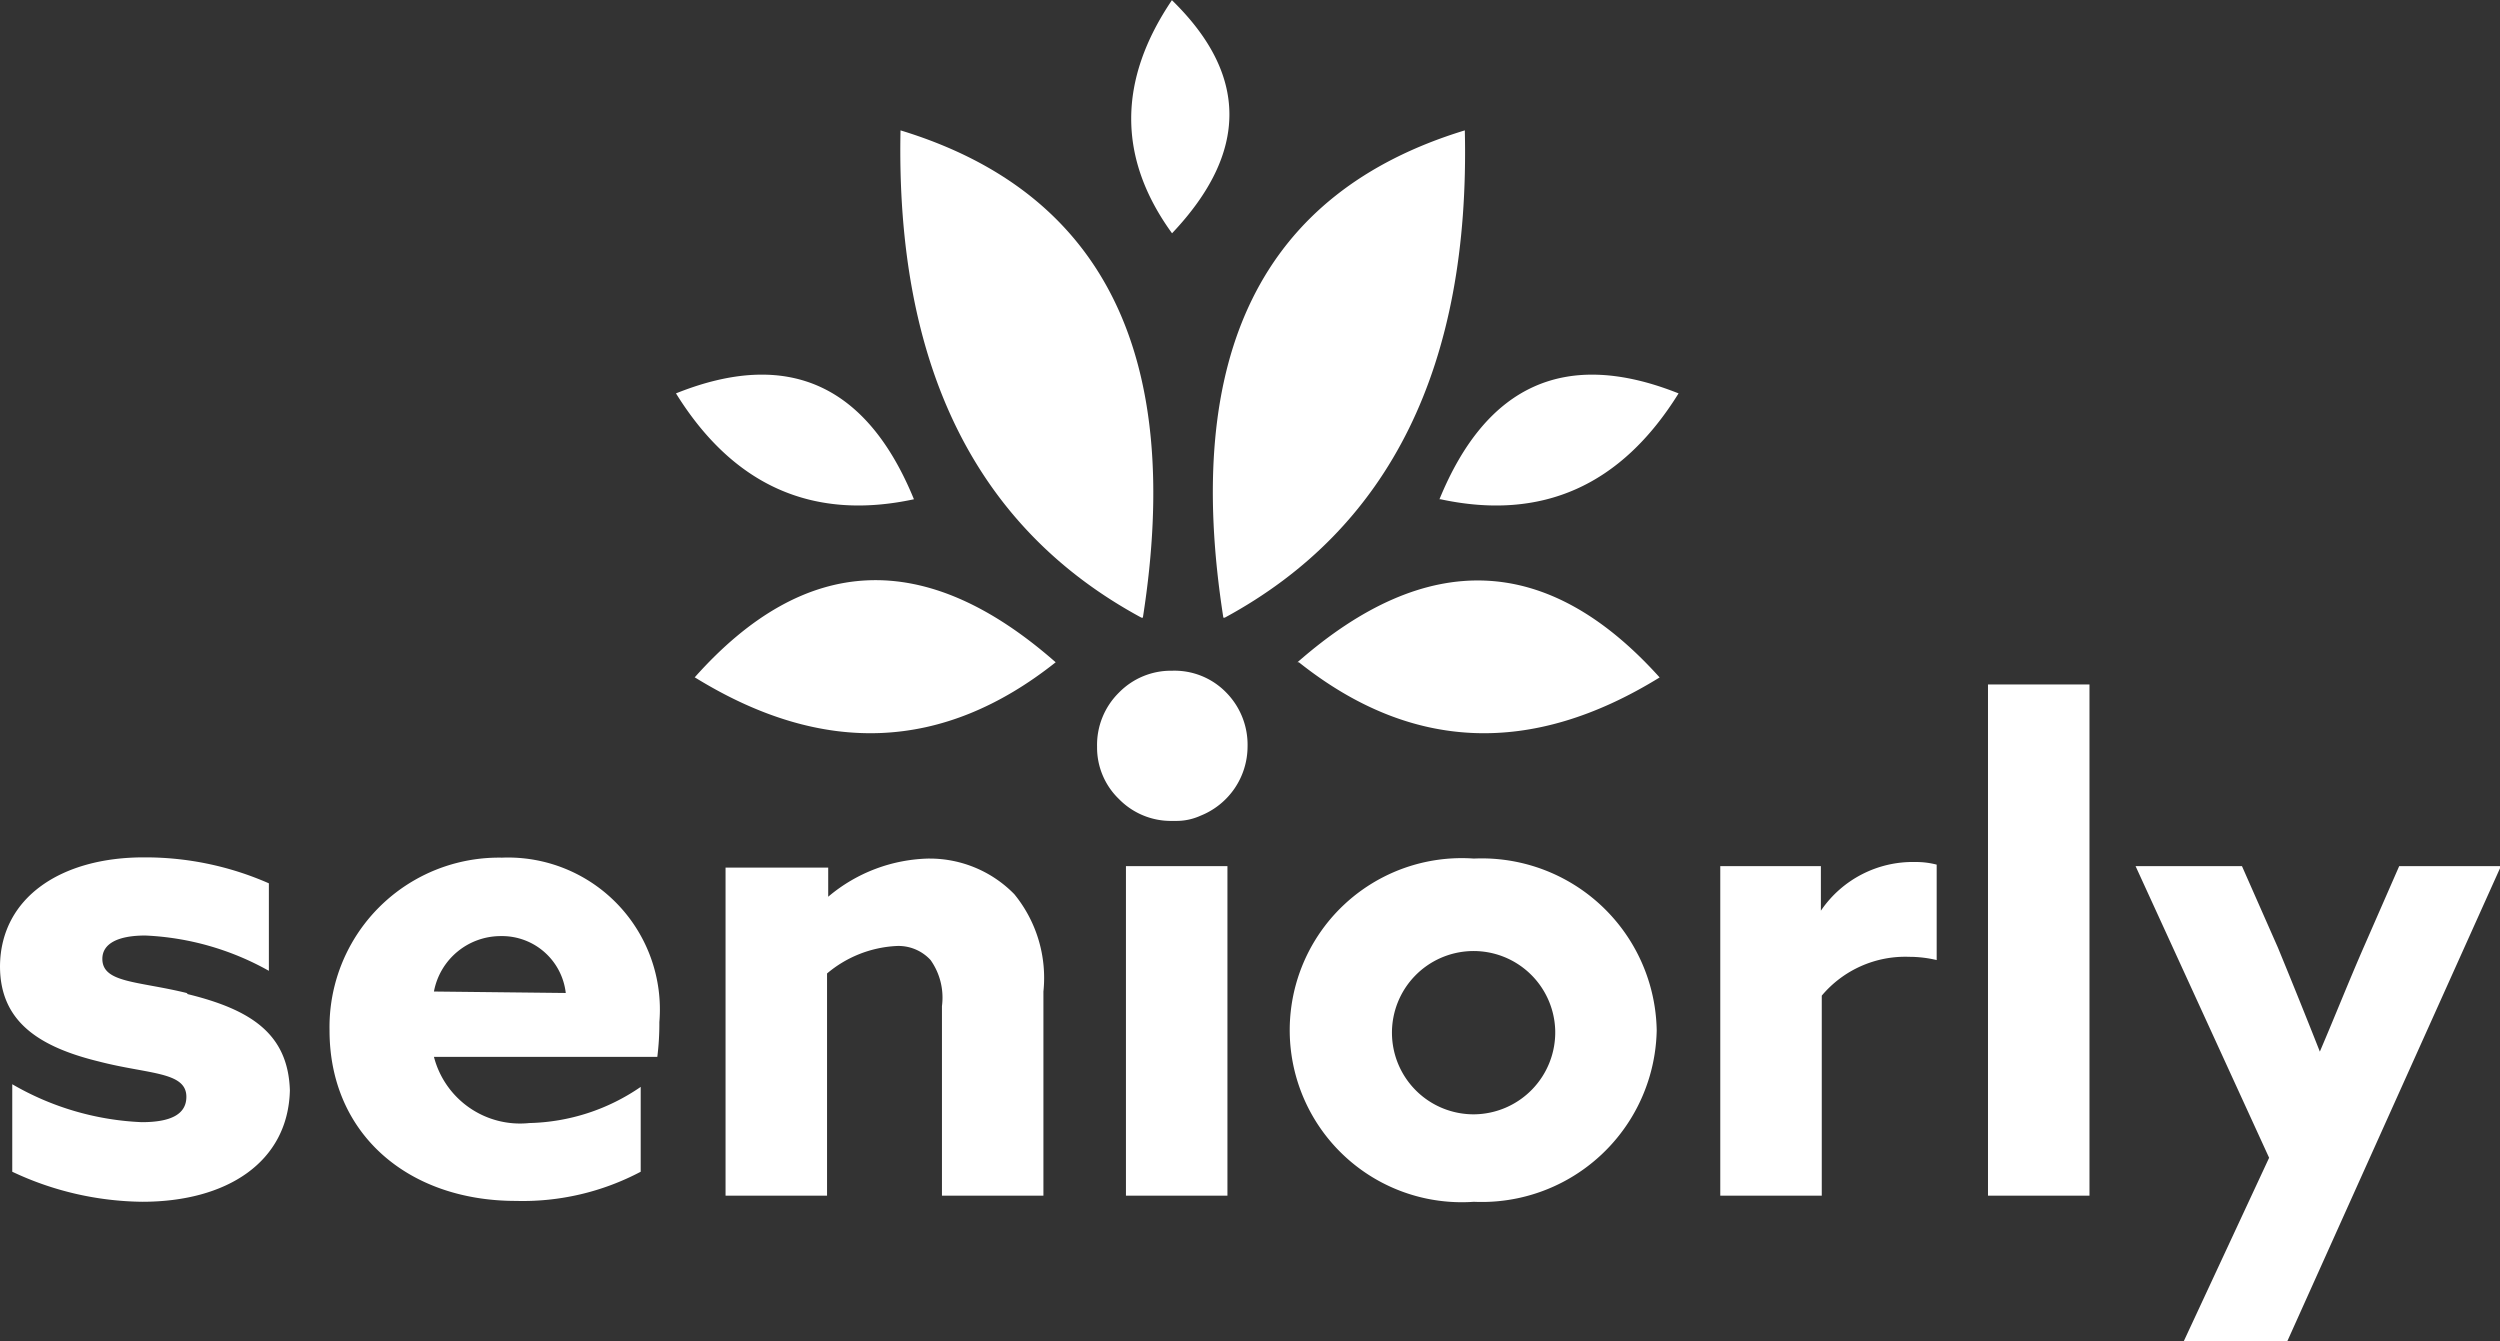<svg width="82" height="44" xmlns="http://www.w3.org/2000/svg"><rect width="100%" height="100%" fill="#333333" stroke="none"/><g fill="none" fill-rule="evenodd"><path fill="none" d="M-2-6h88v56H-2z"/><path d="M22.172 12.903c3.654-1.466 6.256-.309 7.805 3.473-3.322.714-5.924-.444-7.805-3.473zm.622 9.317c4.202 2.595 8.146 2.43 11.832-.497-4.266-3.75-8.213-3.584-11.842.497h.01zM38.443 22a2.382 2.382 0 0 0-1.741.717 2.41 2.41 0 0 0-.718 1.78 2.343 2.343 0 0 0 .718 1.712 2.382 2.382 0 0 0 1.74.717h.154c.27-.001.538-.06.784-.172a2.449 2.449 0 0 0 1.54-2.267 2.44 2.44 0 0 0-.708-1.78 2.363 2.363 0 0 0-1.77-.707zm0-22c-1.786 2.64-1.786 5.19 0 7.652C40.955 5 40.952 2.45 38.433 0h.01zm-.957 20.26c1.352-8.629-1.298-13.957-7.949-15.984-.159 7.722 2.475 13.05 7.901 15.983h.048zm5.117 1.463c3.68 2.927 7.624 3.092 11.833.497-3.66-4.068-7.62-4.234-11.88-.497h.047zm-2.43-1.464c5.428-2.94 8.052-8.267 7.873-15.983-6.667 2.037-9.269 7.355-7.92 15.983h.048zm7.08-3.883c3.321.714 5.923-.444 7.804-3.473-3.679-1.466-6.294-.309-7.843 3.473h.038zm-25.626 17.15c.002.38-.02.76-.067 1.138h-7.327a2.917 2.917 0 0 0 3.128 2.172 6.696 6.696 0 0 0 3.654-1.186v2.783a8.274 8.274 0 0 1-4.094.957c-3.549 0-6.112-2.21-6.112-5.587a5.557 5.557 0 0 1 5.653-5.672 4.983 4.983 0 0 1 5.165 5.395zm-3.07-.956a2.104 2.104 0 0 0-2.124-1.866 2.229 2.229 0 0 0-2.2 1.818l4.324.048zm-12.435 0c-1.598-.393-2.765-.326-2.765-1.12 0-.507.526-.765 1.406-.765a9.077 9.077 0 0 1 4.056 1.158v-2.87a10.063 10.063 0 0 0-4.113-.851C2.037 28.122.02 29.413 0 31.69c0 1.77 1.205 2.63 3.243 3.127 1.616.421 2.87.326 2.87 1.158 0 .593-.546.832-1.464.832a9.211 9.211 0 0 1-4.247-1.244v2.87c1.334.633 2.79.969 4.266.985 2.764 0 4.782-1.291 4.84-3.654-.058-1.865-1.291-2.65-3.348-3.156l-.038-.038zm24.372-4.41a5.28 5.28 0 0 0-3.329 1.253v-.956h-3.367v10.76h3.329V31.93a3.826 3.826 0 0 1 2.257-.9c.43-.026.848.143 1.139.46.31.438.443.978.373 1.511v6.217h3.328v-6.695c.12-1.15-.224-2.3-.956-3.195a3.883 3.883 0 0 0-2.774-1.167zm6.437 11.057h3.329V28.41h-3.329v10.808zm28.275 0h3.329V22.45h-3.329v16.767zM78.693 28.41l-1.138 2.601c-.507 1.158-.957 2.296-1.464 3.482-.44-1.116-.899-2.254-1.377-3.415l-1.177-2.668h-3.49l4.38 9.565L71.624 44h3.396l7.011-15.591h-3.338zm-18.968 1.463V28.41h-3.3v10.808h3.329v-6.561a3.577 3.577 0 0 1 2.87-1.273c.302 0 .604.036.899.106V28.36a2.66 2.66 0 0 0-.699-.086 3.644 3.644 0 0 0-3.099 1.597zm-5.385 3.922a5.74 5.74 0 0 1-5.997 5.624 5.643 5.643 0 1 1 0-11.258 5.74 5.74 0 0 1 5.997 5.634zm-3.329 0a2.678 2.678 0 1 0-2.668 2.755 2.688 2.688 0 0 0 2.668-2.755z" fill="#FFF" fill-rule="nonzero"/></g></svg>